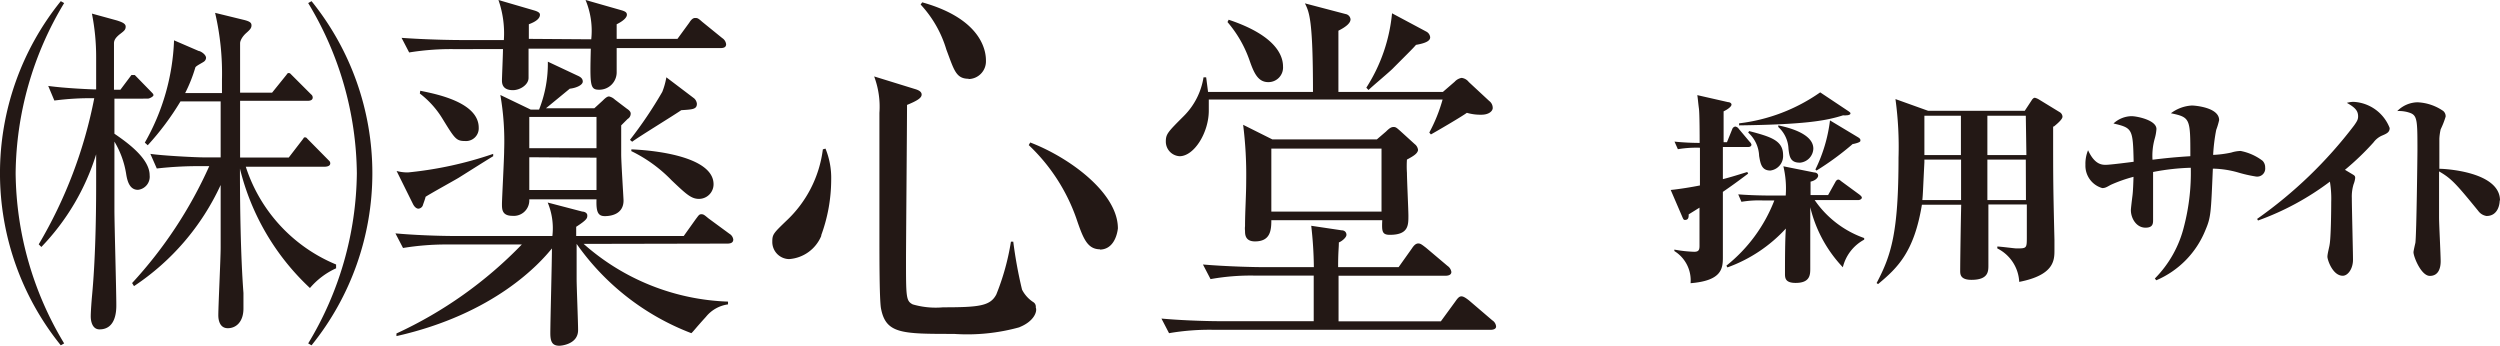 <svg xmlns="http://www.w3.org/2000/svg" viewBox="0 0 171.08 23.66"><defs><style>.cls-1{fill:#231815;}</style></defs><title>サイトロゴ</title><g id="レイヤー_2" data-name="レイヤー 2"><g id="レイヤー_1-2" data-name="レイヤー 1"><path id="サイトロゴ" class="cls-1" d="M119.6,10.06h-1.7v2.2c.59-.15,1.08-.31,1.67-.49l.06.11c-.77.58-1.22.9-1.73,1.25v4.5c0,.78-.11,1.58-2.21,1.75a2.36,2.36,0,0,0-1.11-2.2l0-.1a8.85,8.85,0,0,0,1.35.15c.28,0,.37-.09.37-.39V14.21l-.74.46c0,.17,0,.38-.25.38-.06,0-.1,0-.17-.17L114.33,13c.6-.06,1.46-.2,2-.31,0-.41,0-2.2,0-2.58a7.65,7.65,0,0,0-1.51.1l-.23-.52c.65.07,1.33.09,1.72.09,0-.37,0-2-.05-2.36s-.07-.67-.11-.91l2.11.48c.1,0,.23.06.23.17s-.19.29-.54.46V9.73h.23l.36-.89a.26.26,0,0,1,.21-.18.35.35,0,0,1,.24.16l.74.88a.4.4,0,0,1,.13.22C119.81,10.05,119.71,10.06,119.6,10.06Zm6.51,8.23a9,9,0,0,1-2.23-4.11v4.18c0,.43,0,1-1,1-.71,0-.73-.33-.73-.63,0-.74,0-2.31.06-3.09a10.05,10.05,0,0,1-4,2.66l-.07-.12a10.59,10.59,0,0,0,3.28-4.46h-.73a7.27,7.27,0,0,0-1.52.09l-.22-.51c.87.07,1.85.08,2,.08h1.25a6.54,6.54,0,0,0-.16-2l2.1.42c.14,0,.28.08.28.22s-.19.34-.52.41v.92h1.2l.49-.88c.05-.1.12-.18.21-.18s.15.08.25.15l1.2.88c.07.06.16.13.16.21s-.13.16-.23.16h-3a6.88,6.88,0,0,0,3.39,2.6v.11A2.93,2.93,0,0,0,126.11,18.29Zm.25-10.4a.8.8,0,0,1-.23,0c-1.24.4-2.76.63-7.12.69V8.44a12.14,12.14,0,0,0,5.55-2.12l1.92,1.28c.14.1.15.11.15.17S126.52,7.89,126.36,7.89Zm-5.21,3.78c-.61,0-.68-.49-.77-1a2.25,2.25,0,0,0-.75-1.6l.07-.1c1.48.39,2.32.64,2.32,1.64A1,1,0,0,1,121.15,11.67Zm2-.54c-.65,0-.7-.45-.76-.94a2.12,2.12,0,0,0-.7-1.5V8.58c.58.12,2.4.53,2.4,1.59A1,1,0,0,1,123.2,11.13Zm3.64-1.28a19.48,19.48,0,0,1-2.48,1.82l-.08-.07a10.42,10.42,0,0,0,1-3.36l1.93,1.16c.11.07.15.12.15.19S127.36,9.73,126.84,9.85Zm13.71-1.19s0,.27,0,.28c0,3.32,0,3.74.09,7.47,0,.36,0,.64,0,.7,0,.68,0,1.71-2.41,2.18A2.71,2.71,0,0,0,136.68,17v-.13c.21,0,1.18.13,1.3.13.72,0,.72,0,.72-.81,0-.34,0-1.88,0-2.2h-2.63c0,.71,0,3.74,0,4.16s0,1-1.16,1c-.77,0-.77-.39-.77-.62,0-.71.05-3.88.07-4.52h-2.69c-.53,3.22-1.65,4.31-3,5.43l-.1-.07c1-1.9,1.5-3.43,1.5-8.59a24,24,0,0,0-.21-4l2.23.8h6.62l.46-.7c.06-.1.14-.19.23-.19a1,1,0,0,1,.25.1l1.44.88a.38.38,0,0,1,.2.31C141.15,8.17,140.73,8.51,140.55,8.66Zm-8.81,2.26c0,.07,0,.07,0,.18-.1,2-.1,2.2-.14,2.59h2.65V10.92Zm2.5-3h-2.5v2.69h2.5Zm4.44,0H136l0,2.69h2.67Zm0,3H136c0,.1,0,2.5,0,2.77h2.64Zm8.83,8.14a7.65,7.65,0,0,0,2-3.58,14.55,14.55,0,0,0,.46-4,15.52,15.52,0,0,0-2.58.29c0,.5,0,3,0,3.26s0,.55-.52.55c-.64,0-1-.66-1-1.2,0-.1.07-.69.11-1s.06-.93.07-1.28a10,10,0,0,0-1.56.55c-.3.17-.39.22-.58.22a1.59,1.59,0,0,1-1.15-1.59,2.44,2.44,0,0,1,.18-1c.43.94.9,1,1.2,1s1.62-.17,1.92-.21c-.05-2.26-.08-2.31-1.38-2.62a1.87,1.87,0,0,1,1.24-.5c.34,0,1.7.26,1.7.88a3.09,3.09,0,0,1-.11.63,4.34,4.34,0,0,0-.16,1.47c.83-.1,1.46-.17,2.59-.24,0-2.58,0-2.66-1.33-2.94A2.62,2.62,0,0,1,150,7.22c.14,0,1.86.11,1.86,1a5.16,5.16,0,0,1-.2.67,12.11,12.11,0,0,0-.21,1.71,7.4,7.4,0,0,0,1.24-.16,2.33,2.33,0,0,1,.64-.11,3.63,3.63,0,0,1,1.5.67.64.64,0,0,1,.18.47.55.55,0,0,1-.63.61,9.28,9.28,0,0,1-1.23-.28,6.71,6.71,0,0,0-1.72-.26c-.13,3.05-.13,3.32-.51,4.21a6.28,6.28,0,0,1-3.36,3.43Zm7-4.08a30.08,30.08,0,0,0,6.64-6.4c.21-.3.27-.41.27-.62,0-.38-.21-.61-.77-.92a1.63,1.63,0,0,1,.45-.07,2.8,2.8,0,0,1,2.48,1.79c0,.29-.19.38-.55.53a1.47,1.47,0,0,0-.56.46,18.31,18.31,0,0,1-1.95,1.87l.52.31c.13.08.18.11.18.25a1.59,1.59,0,0,1-.11.43,2.87,2.87,0,0,0-.12.94c0,.67.08,3.63.08,4.23s-.34,1.09-.7,1.09c-.69,0-1.05-1.09-1.05-1.3s.14-.71.15-.83c.09-.47.11-2.33.11-2.92a7.12,7.12,0,0,0-.09-1.39,18.61,18.61,0,0,1-4.92,2.66Zm16.6-1.26c0,.24-.11,1.06-.9,1.06a.85.85,0,0,1-.57-.35c-1.51-1.85-1.84-2.22-2.68-2.7,0,1.13,0,2,0,3.15,0,.48.11,2.55.11,3s-.14,1-.74,1-1.12-1.32-1.12-1.62c0-.09.11-.56.13-.64.08-.64.14-6.09.14-6.29,0-2.11,0-2.44-.55-2.62a2.27,2.27,0,0,0-.83-.11,2,2,0,0,1,1.38-.6,3.34,3.34,0,0,1,1.76.59.47.47,0,0,1,.17.39,5.8,5.8,0,0,1-.34.87,3.65,3.65,0,0,0-.09.64c0,.48,0,1.53,0,2.06C167.38,11.55,171.08,11.77,171.08,13.72ZM4.16,23.63A18.74,18.74,0,0,1,4.16.08l.23.13A22.92,22.92,0,0,0,1.07,11.86,22.91,22.91,0,0,0,4.39,23.5ZM6.58,3.93a15.24,15.24,0,0,0-.29-3L8,1.4c.34.11.6.21.6.42s-.1.29-.36.49c-.42.32-.44.52-.44.68V6.14h.44l.75-1a.16.16,0,0,1,.11,0,.25.25,0,0,1,.13,0l1.17,1.2c.07.08.1.1.1.18s-.26.23-.39.23H7.83V9.15c.8.55,2.41,1.67,2.41,2.84a.9.9,0,0,1-.8,1c-.57,0-.73-.59-.81-1.11a6.15,6.15,0,0,0-.8-2.19v4.68c0,.94.13,5.49.13,6.5,0,.34,0,1.67-1.15,1.67-.49,0-.6-.55-.6-.89s.06-1.09.08-1.32c.29-3,.29-6.76.29-7.91V10.56A15.94,15.94,0,0,1,2.83,16.9l-.18-.18a31.31,31.31,0,0,0,3.8-10,19.2,19.2,0,0,0-2.73.16l-.42-1c1.12.16,3,.24,3.28.24Zm10.24,7.48A10.85,10.85,0,0,0,23,18.1v.26a5.14,5.14,0,0,0-1.79,1.35,16.54,16.54,0,0,1-4.79-8.17c0,2.6.05,6,.24,8.51,0,.2,0,.67,0,1.06,0,.91-.5,1.35-1.07,1.35s-.65-.59-.65-.88c0-.65.16-3.9.16-4.63V12.66a16.66,16.66,0,0,1-5.93,6.92l-.13-.21a29.68,29.68,0,0,0,5.28-8h-.44a25.57,25.57,0,0,0-3.15.16l-.44-1c.91.13,3.12.24,3.64.24h1.17V6.94H12.35a18.62,18.62,0,0,1-2.24,3l-.2-.18a15.19,15.19,0,0,0,2-7l1.69.73c.11,0,.5.23.5.47a.34.34,0,0,1-.11.23c-.08.08-.57.31-.62.42a10.14,10.14,0,0,1-.7,1.76h2.52V5.46A18.29,18.29,0,0,0,14.72.88l1.92.47c.47.11.57.21.57.39s-.1.29-.36.52-.42.52-.42.7V6.34h2.19l1-1.24A.17.17,0,0,1,19.73,5a.17.17,0,0,1,.16.06l1.4,1.4a.27.27,0,0,1,.11.21c0,.21-.23.23-.36.23H16.43v3.88h3.33l1-1.3a.11.11,0,0,1,.13-.08.17.17,0,0,1,.13.08L22.52,11a.23.23,0,0,1,.08.18c0,.21-.29.23-.39.23ZM21.09,23.5a22.89,22.89,0,0,0,3.33-11.64A22.9,22.9,0,0,0,21.09.21l.23-.13a18.74,18.74,0,0,1,0,23.55Zm18.85-6.81a15.68,15.68,0,0,0,9.88,3.95v.19a2.35,2.35,0,0,0-1.51.85c-.78.86-.86,1-1,1.12a17,17,0,0,1-7.85-6.11h0c0,.89,0,1.93,0,2.42s.1,2.94.1,3.48c0,1-1.22,1.07-1.27,1.07-.47,0-.63-.23-.63-.86,0-.8.11-4.86.11-5.8-.81,1-3.9,4.48-10.64,6v-.18a28.54,28.54,0,0,0,8.58-6.09H30.58a18.3,18.3,0,0,0-3,.24l-.52-1c2,.18,4,.18,4,.18h6.74a4.58,4.58,0,0,0-.32-2.29l2.37.62c.13,0,.34.08.34.26s0,.29-.76.78c0,.16,0,.47,0,.63h7.36L47.61,15c.2-.26.23-.34.39-.34s.23.08.49.29L49.92,16a.54.54,0,0,1,.26.39c0,.26-.26.28-.41.28Zm-6.19-6c-.39.23-2.11,1.32-2.37,1.48s-1.95,1.09-2.26,1.3c0,.08-.16.49-.18.57a.35.35,0,0,1-.31.24c-.08,0-.24-.06-.37-.32L27.14,11.7a2.87,2.87,0,0,0,.78.1,25.72,25.72,0,0,0,5.83-1.27Zm6.71-8A5.46,5.46,0,0,0,40.07,0l2.52.72c.16.06.31.11.31.29s-.23.42-.7.65v1h4.16l.81-1.11c.1-.16.23-.32.39-.32s.2,0,.49.26l1.38,1.12a.58.58,0,0,1,.26.42c0,.23-.21.26-.39.26H42.2c0,.26,0,1.4,0,1.64A1.19,1.19,0,0,1,41,6.14c-.63,0-.63-.29-.57-2.81H36.17v2c0,.47-.58.84-1.07.84-.75,0-.75-.5-.75-.68s.07-1.79.07-2.13H31a17.9,17.9,0,0,0-3,.23l-.52-1c1.77.13,3.62.15,4,.15h3A6.92,6.92,0,0,0,34.11,0l2.5.73c.23.08.34.15.34.28,0,.37-.58.58-.76.65,0,.5,0,.58,0,1ZM28.76,6.21c1,.21,4,.76,4,2.53a.87.87,0,0,1-.94.91c-.6,0-.7-.16-1.53-1.51A6.26,6.26,0,0,0,28.73,6.4Zm11.91,1.2.57-.52c.18-.18.31-.29.44-.29a.83.83,0,0,1,.39.21l.83.63c.23.15.26.26.26.33a.42.42,0,0,1-.21.37l-.44.44v2c0,.52.16,3,.16,3.14,0,.91-.81,1.07-1.28,1.07s-.6-.29-.57-1.15h-4.6v.13a1.06,1.06,0,0,1-1.15,1c-.72,0-.72-.45-.72-.81s.15-3.09.15-3.67a18.5,18.5,0,0,0-.26-3.79l2.08,1h.57a8.53,8.53,0,0,0,.6-3.28l2,.94c.18.08.39.18.39.42s-.44.44-.89.49L37.36,7.41ZM36.22,8v2.14h4.6V8Zm0,2.76V13h4.6V10.79ZM47.5,6.73a.58.58,0,0,1,.19.37c0,.39-.32.39-1.07.44-.52.36-2.91,1.82-3.36,2.16l-.15-.13a28.58,28.58,0,0,0,2.21-3.28,4.88,4.88,0,0,0,.28-1Zm-4.29,3.49c2.27.1,5.62.67,5.62,2.39a1,1,0,0,1-1,1c-.52,0-.86-.31-1.87-1.27a9.72,9.72,0,0,0-2.76-2Zm13,5.9A2.58,2.58,0,0,1,54,17.73a1.17,1.17,0,0,1-1.15-1.19c0-.5.08-.58.94-1.41a8.07,8.07,0,0,0,2.52-4.91l.18-.05a5.28,5.28,0,0,1,.39,2.13A11.09,11.09,0,0,1,56.19,16.12Zm13.57,6.27a13.32,13.32,0,0,1-4.5.46c-3.59,0-4.68,0-5-1.79-.1-.7-.1-3.38-.1-5.07V7.72a5.89,5.89,0,0,0-.36-2.49l2.75.85c.21.06.5.16.5.39s-.29.42-1,.71c0,1.27-.07,9.56-.07,10.5,0,2.68,0,2.91.46,3.15a5.62,5.62,0,0,0,2.08.2c2.5,0,3.23-.1,3.64-.88a16.61,16.61,0,0,0,1-3.61l.16,0a30.25,30.25,0,0,0,.6,3.28,2.2,2.2,0,0,0,.78.86.37.37,0,0,1,.16.36C71,21.32,70.75,22,69.76,22.39Zm-3.49-17c-.88,0-1-.6-1.53-2A7.78,7.78,0,0,0,63,.31l.11-.15c4.36,1.22,4.36,3.64,4.36,4A1.21,1.21,0,0,1,66.27,5.41Zm9,11.67c-.89,0-1.17-.75-1.64-2.13a12.68,12.68,0,0,0-3.25-5l.1-.18c2.63,1,6,3.43,6,5.88C76.44,16.15,76.16,17.08,75.25,17.08ZM102,22.57H83.1A16.34,16.34,0,0,0,80,22.8l-.52-1c1.77.16,3.61.18,4,.18h6.42l0-3.12h-4a15.58,15.58,0,0,0-3.06.24l-.52-1c1.79.15,3.64.18,4,.18h3.59a26.71,26.71,0,0,0-.18-2.83l2.08.31c.2,0,.33.13.33.31s-.31.44-.52.52c0,.42-.05.6-.05,1.69h4.14L96.62,17c.15-.23.28-.34.44-.34s.28.11.52.29l1.48,1.25a.6.6,0,0,1,.26.41c0,.19-.18.26-.41.26H91.6l0,3.12h7l1-1.37c.18-.26.28-.34.41-.34s.29.1.52.28l1.59,1.36a.56.56,0,0,1,.26.41C102.39,22.52,102.18,22.57,102,22.57Zm-.62-14.72a3.3,3.3,0,0,1-1-.13C100,8,98.28,9,97.92,9.2l-.11-.13a10.87,10.87,0,0,0,.91-2.26h-16c0,.18,0,.55,0,.76,0,1.5-1,3.12-2,3.12a1,1,0,0,1-.94-1c0-.52.13-.65,1.25-1.77a4.79,4.79,0,0,0,1.33-2.63l.18,0,.13,1h7.18c0-5-.26-5.46-.55-6.06l2.78.73a.41.41,0,0,1,.34.36c0,.26-.31.52-.83.78,0,.65,0,3.59,0,4.19h7.15l.81-.7a.83.83,0,0,1,.47-.26.73.73,0,0,1,.49.28l1.4,1.3a.59.59,0,0,1,.24.5C102.13,7.62,101.87,7.85,101.38,7.85ZM86.79,5.62c-.73,0-1-.68-1.3-1.54A8.09,8.09,0,0,0,84,1.51l.08-.16c3,1,3.72,2.29,3.72,3.2A1,1,0,0,1,86.79,5.62Zm9.49,5.3a6.81,6.81,0,0,0,0,.91c0,.47.1,2.52.1,2.94,0,.65,0,1.3-1.27,1.3-.55,0-.55-.26-.52-1H87c0,.72-.08,1.45-1.12,1.45-.68,0-.68-.49-.68-.73a1.24,1.24,0,0,1,0-.31c0-1,.08-2.1.08-3.12a27.24,27.24,0,0,0-.21-3.82l2,1h7.15L94.85,9c.23-.23.36-.31.52-.31s.23.08.44.26l1,.91a.58.58,0,0,1,.23.41C97,10.5,96.77,10.66,96.28,10.92Zm-1.74-.75H87v4.31h7.54Zm2.36-7.1c-.18.21-.31.34-1.53,1.56-.18.21-1.46,1.27-1.72,1.53L93.5,6A11.39,11.39,0,0,0,95.26.91L97.6,2.16a.49.49,0,0,1,.27.39C97.87,2.76,97.66,2.94,96.9,3.07Z"/></g></g></svg>